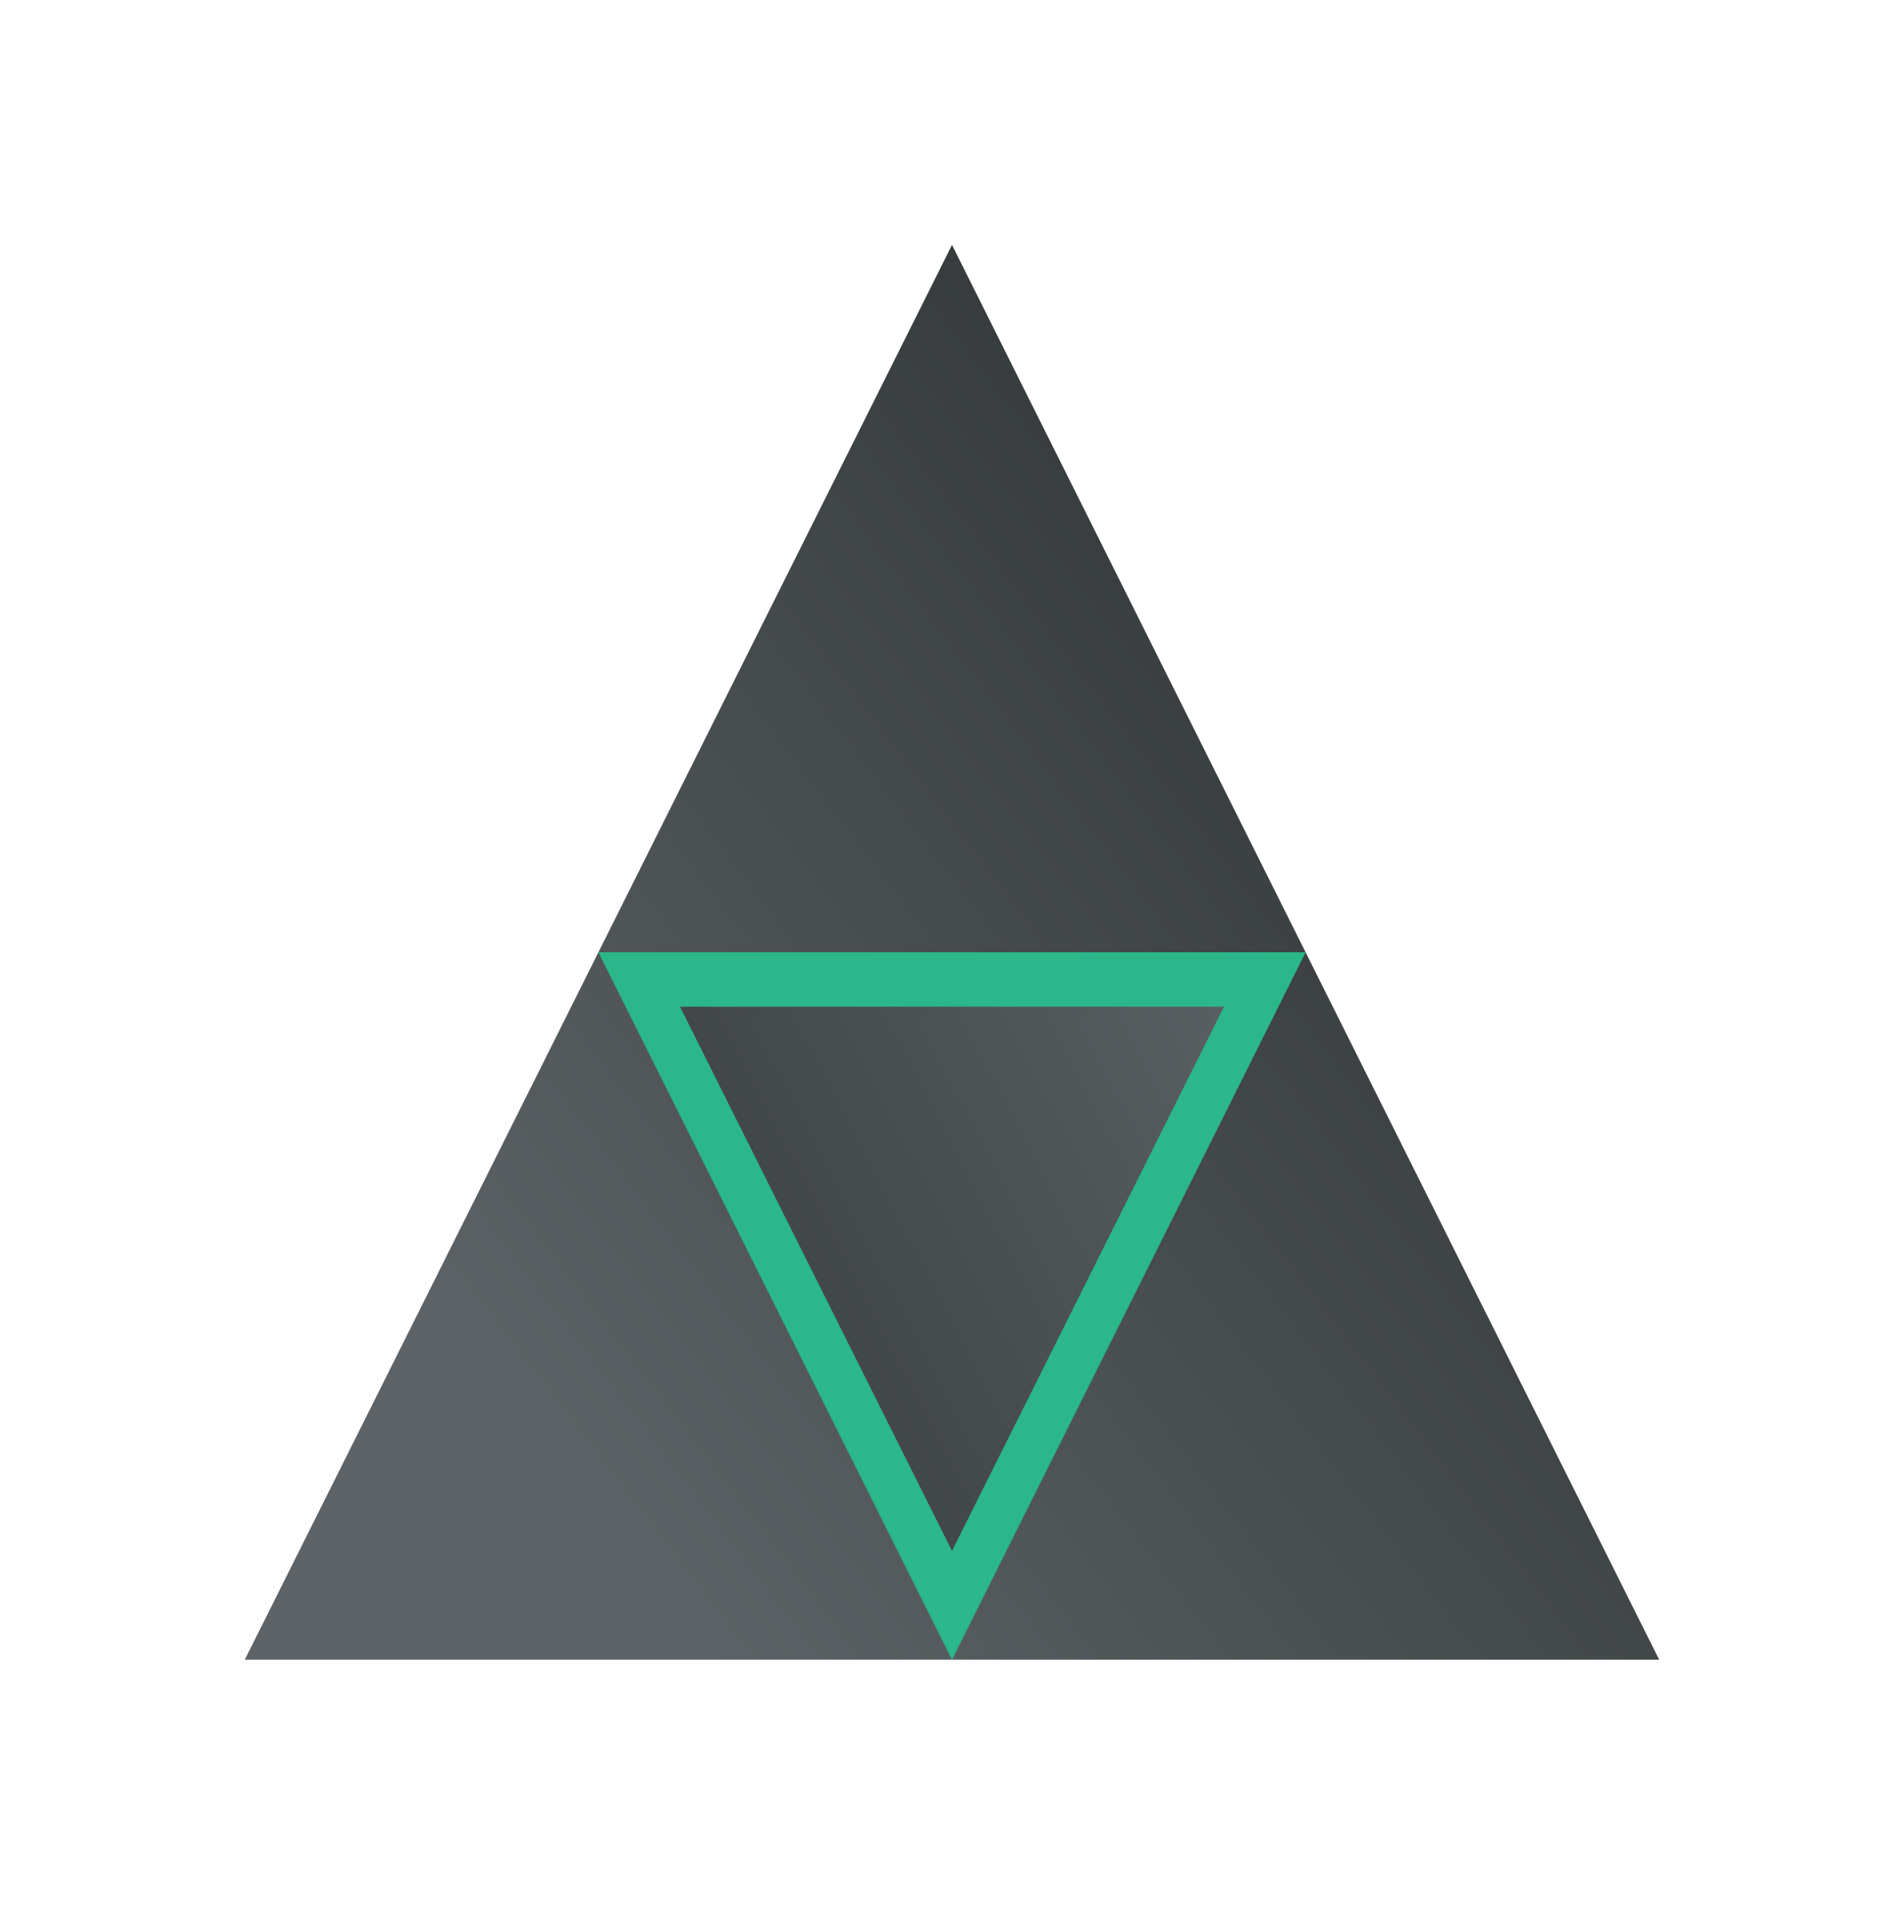 <?xml version="1.0" encoding="UTF-8"?>
<svg width="70px" height="71px" viewBox="0 0 70 71" version="1.1" xmlns="http://www.w3.org/2000/svg" xmlns:xlink="http://www.w3.org/1999/xlink">
    <!-- Generator: Sketch 49 (51002) - http://www.bohemiancoding.com/sketch -->
    <title>elixir</title>
    <desc>Created with Sketch.</desc>
    <defs>
        <filter x="-29.8%" y="-27.9%" width="159.6%" height="159.6%" filterUnits="objectBoundingBox" id="filter-1">
            <feOffset dx="0" dy="1" in="SourceAlpha" result="shadowOffsetOuter1"></feOffset>
            <feGaussianBlur stdDeviation="5" in="shadowOffsetOuter1" result="shadowBlurOuter1"></feGaussianBlur>
            <feColorMatrix values="0 0 0 0 0   0 0 0 0 0   0 0 0 0 0  0 0 0 0.3 0" type="matrix" in="shadowBlurOuter1" result="shadowMatrixOuter1"></feColorMatrix>
            <feMerge>
                <feMergeNode in="shadowMatrixOuter1"></feMergeNode>
                <feMergeNode in="SourceGraphic"></feMergeNode>
            </feMerge>
        </filter>
        <linearGradient x1="10.707%" y1="70.71%" x2="82.694%" y2="15.673%" id="linearGradient-2">
            <stop stop-color="#5C6265" offset="0%"></stop>
            <stop stop-color="#2F3335" offset="100%"></stop>
        </linearGradient>
        <linearGradient x1="115.146%" y1="100%" x2="-42.188%" y2="18.145%" id="linearGradient-3">
            <stop stop-color="#5C6265" offset="0%"></stop>
            <stop stop-color="#2F3335" offset="100%"></stop>
        </linearGradient>
    </defs>
    <g id="assets" stroke="none" stroke-width="1" fill="none" fill-rule="evenodd">
        <g id="Artboard" transform="translate(-462, -141)">
            <g id="首页" transform="translate(99, 63)">
                <g id="elixir" filter="url(#filter-1)" transform="translate(372, 86)">
                    <polygon id="Triangle-2" fill="url(#linearGradient-2)" points="26 0 52 52 0 52"></polygon>
                    <polygon id="Triangle-2" fill="#2BB789" transform="translate(26, 39) scale(1, -1) translate(-26, -39) " points="26 26 39 52 13 52"></polygon>
                    <polygon id="Triangle-2" fill="url(#linearGradient-3)" transform="translate(26, 38) scale(1, -1) translate(-26, -38) " points="26 28 36 48 16 48"></polygon>
                </g>
            </g>
        </g>
    </g>
</svg>